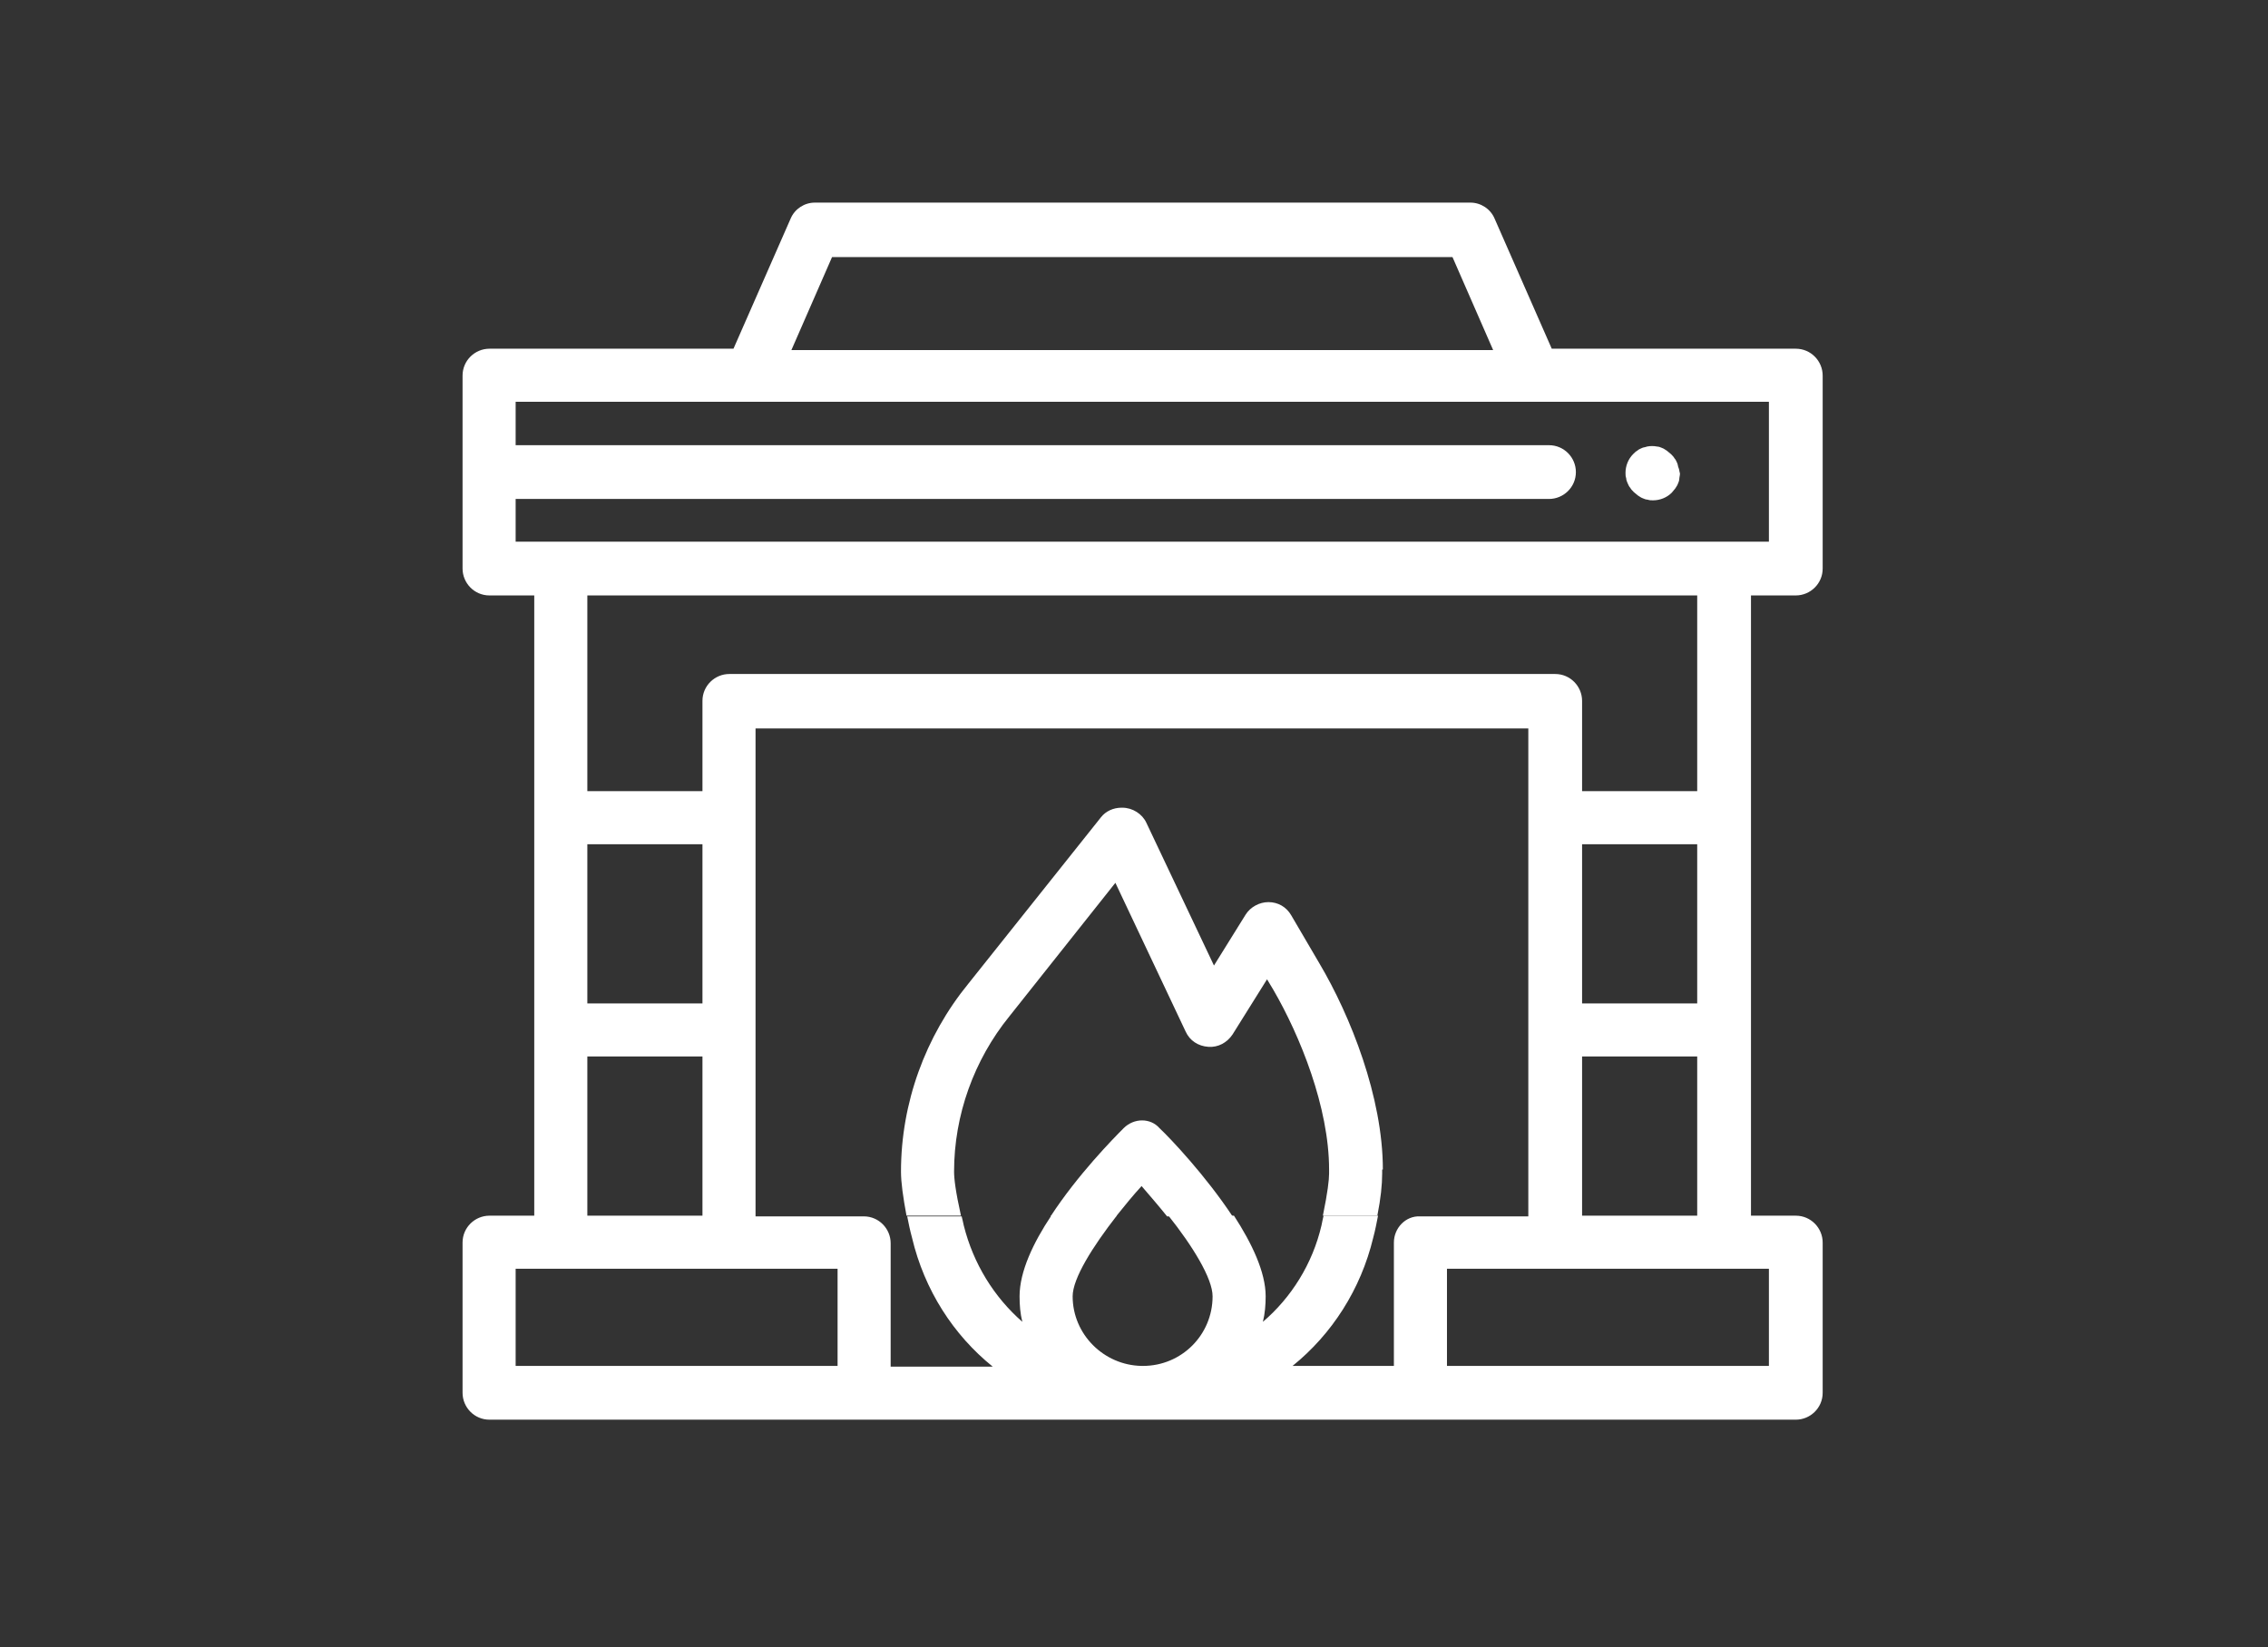 <?xml version="1.0" encoding="utf-8"?>
<!-- Generator: Adobe Illustrator 22.1.0, SVG Export Plug-In . SVG Version: 6.00 Build 0)  -->
<svg version="1.1" id="Warstwa_1" xmlns="http://www.w3.org/2000/svg" xmlns:xlink="http://www.w3.org/1999/xlink" x="0px" y="0px"
	 viewBox="0 0 329 239" style="enable-background:new 0 0 329 239;" xml:space="preserve">
<rect x="0" y="0" width="329" height="239" fill="#333333" stroke="none"/>
<style type="text/css">
	.st0{fill:#FFFFFF;}
</style>
<g>
	<path class="st0" d="M163,163.7c-1.5,1.5-6.7,6.8-10.6,12.8h9.5c1.2-1.5,2.5-3.1,3.7-4.4c1.2,1.4,2.5,2.9,3.7,4.4h9.5
		c-3.9-5.9-9-11.3-10.6-12.8C166.9,162.2,164.5,162.2,163,163.7L163,163.7z M163,163.7"/>
	<path class="st0" d="M260.5,86.4c2.1,0,3.9-1.7,3.9-3.9v-28c0-2.1-1.7-3.9-3.9-3.9h-35.4l-8.3-18.9c-0.6-1.4-2-2.3-3.5-2.3h-95.1
		c-1.5,0-2.9,0.9-3.5,2.3l-8.3,18.9H71c-2.1,0-3.9,1.7-3.9,3.9v28c0,2.1,1.7,3.9,3.9,3.9h6.5v90H71c-2.1,0-3.9,1.7-3.9,3.9v21.8
		c0,2.1,1.7,3.9,3.9,3.9h189.5c2.1,0,3.9-1.7,3.9-3.9v-21.8c0-2.1-1.7-3.9-3.9-3.9h-6.5v-90H260.5z M120.7,37.3h90l5.9,13.5H114.8
		L120.7,37.3z M121.5,198.2H74.8v-14.1h46.7V198.2z M229.5,145.6v-23.1h16.7v23.1H229.5z M246.2,153.3v23.1h-16.7v-23.1H246.2z
		 M229.5,114.8v-13.1c0-2.1-1.7-3.9-3.9-3.9H105.8c-2.1,0-3.9,1.7-3.9,3.9v13.1H85.2V86.4h161v28.4H229.5z M101.9,122.5v23.1H85.2
		v-23.1H101.9z M101.9,153.3v23.1H85.2v-23.1H101.9z M202.2,180.3v17.9h-14.7c5.7-4.6,9.9-11.1,11.7-18.6c0.3-1.1,0.5-2.2,0.7-3.2
		H192c-0.1,0.4-0.2,0.9-0.3,1.4c-1.3,5.6-4.4,10.5-8.5,14c0.3-1.2,0.4-2.5,0.4-3.7c0-3.5-2-7.7-4.6-11.7h-9.5
		c3.5,4.4,6.4,9.1,6.4,11.7c0,5.6-4.5,10.1-10.1,10.1c-0.1,0-0.1,0-0.2,0c-5.5-0.1-10-4.6-10-10.1c0-2.6,2.9-7.2,6.4-11.7h-9.5
		c-2.6,3.9-4.6,8.1-4.6,11.7c0,1.3,0.1,2.5,0.4,3.7c-4.1-3.6-7.1-8.4-8.5-14c-0.1-0.5-0.2-0.9-0.3-1.3h-7.9c0.2,1,0.4,2,0.7,3.1
		c1.8,7.6,6,14.1,11.7,18.7h-14.8v-17.9c0-2.1-1.7-3.9-3.9-3.9h-15.7h15.7h-15.7v-70.8h112.1v70.8h-21.9h6.2
		C203.9,176.4,202.2,178.2,202.2,180.3L202.2,180.3z M256.6,184.1v14.1h-46.7v-14.1H256.6z M74.8,78.7v-6.3h149.9
		c2.1,0,3.9-1.7,3.9-3.9c0-2.1-1.7-3.9-3.9-3.9H74.8v-6.3h181.8v20.3H74.8z M74.8,78.7"/>
	<path class="st0" d="M200.6,169.7c0-10.5-4.7-22.3-9.2-29.9l-4.1-7c-0.7-1.2-1.9-1.9-3.3-1.9c-1.3,0-2.6,0.7-3.3,1.8l-4.6,7.4
		l-9.8-20.7c-0.6-1.3-2-2.2-3.5-2.2h-0.1c-1.2,0-2.3,0.5-3,1.4l-19.2,24.1c-6.3,7.7-9.8,17.4-9.8,27.3c0,1.6,0.3,3.7,0.8,6.4h7.9
		c-0.8-3.6-1-5.4-1-6.4c0-8.2,2.9-16.2,8-22.5c0,0,0,0,0,0l15.4-19.4l10.2,21.6c0.6,1.3,1.8,2.1,3.3,2.2c1.4,0.1,2.7-0.6,3.5-1.8
		l5-8l0.9,1.5c3.9,6.7,8.1,17.1,8.1,26.1v0.6c0,0.9-0.2,2.7-0.9,6.1h7.9c0.5-2.5,0.7-4.5,0.7-6.1V169.7z M200.6,169.7"/>
	<path class="st0" d="M243.5,67.9c-0.1-0.2-0.1-0.5-0.2-0.7c-0.1-0.2-0.2-0.5-0.4-0.7c-0.1-0.2-0.3-0.4-0.5-0.6
		c-0.2-0.2-0.4-0.3-0.6-0.5c-0.2-0.1-0.4-0.3-0.7-0.4c-0.2-0.1-0.5-0.2-0.7-0.2c-0.5-0.1-1-0.1-1.5,0c-0.2,0.1-0.5,0.1-0.7,0.2
		c-0.2,0.1-0.5,0.2-0.7,0.4c-0.2,0.1-0.4,0.3-0.6,0.5c-0.7,0.7-1.1,1.7-1.1,2.7c0,0.3,0,0.5,0.1,0.8c0,0.2,0.1,0.5,0.2,0.7
		c0.1,0.2,0.2,0.5,0.4,0.7c0.1,0.2,0.3,0.4,0.5,0.6c0.2,0.2,0.4,0.3,0.6,0.5c0.2,0.1,0.4,0.3,0.7,0.4c0.2,0.1,0.5,0.2,0.7,0.2
		c0.3,0.1,0.5,0.1,0.8,0.1c1,0,2-0.4,2.7-1.1c0.2-0.2,0.3-0.4,0.5-0.6c0.1-0.2,0.3-0.4,0.4-0.7c0.1-0.2,0.2-0.5,0.2-0.7
		c0-0.2,0.1-0.5,0.1-0.8C243.6,68.4,243.6,68.1,243.5,67.9L243.5,67.9z M243.5,67.9"/>
</g>
</svg>
